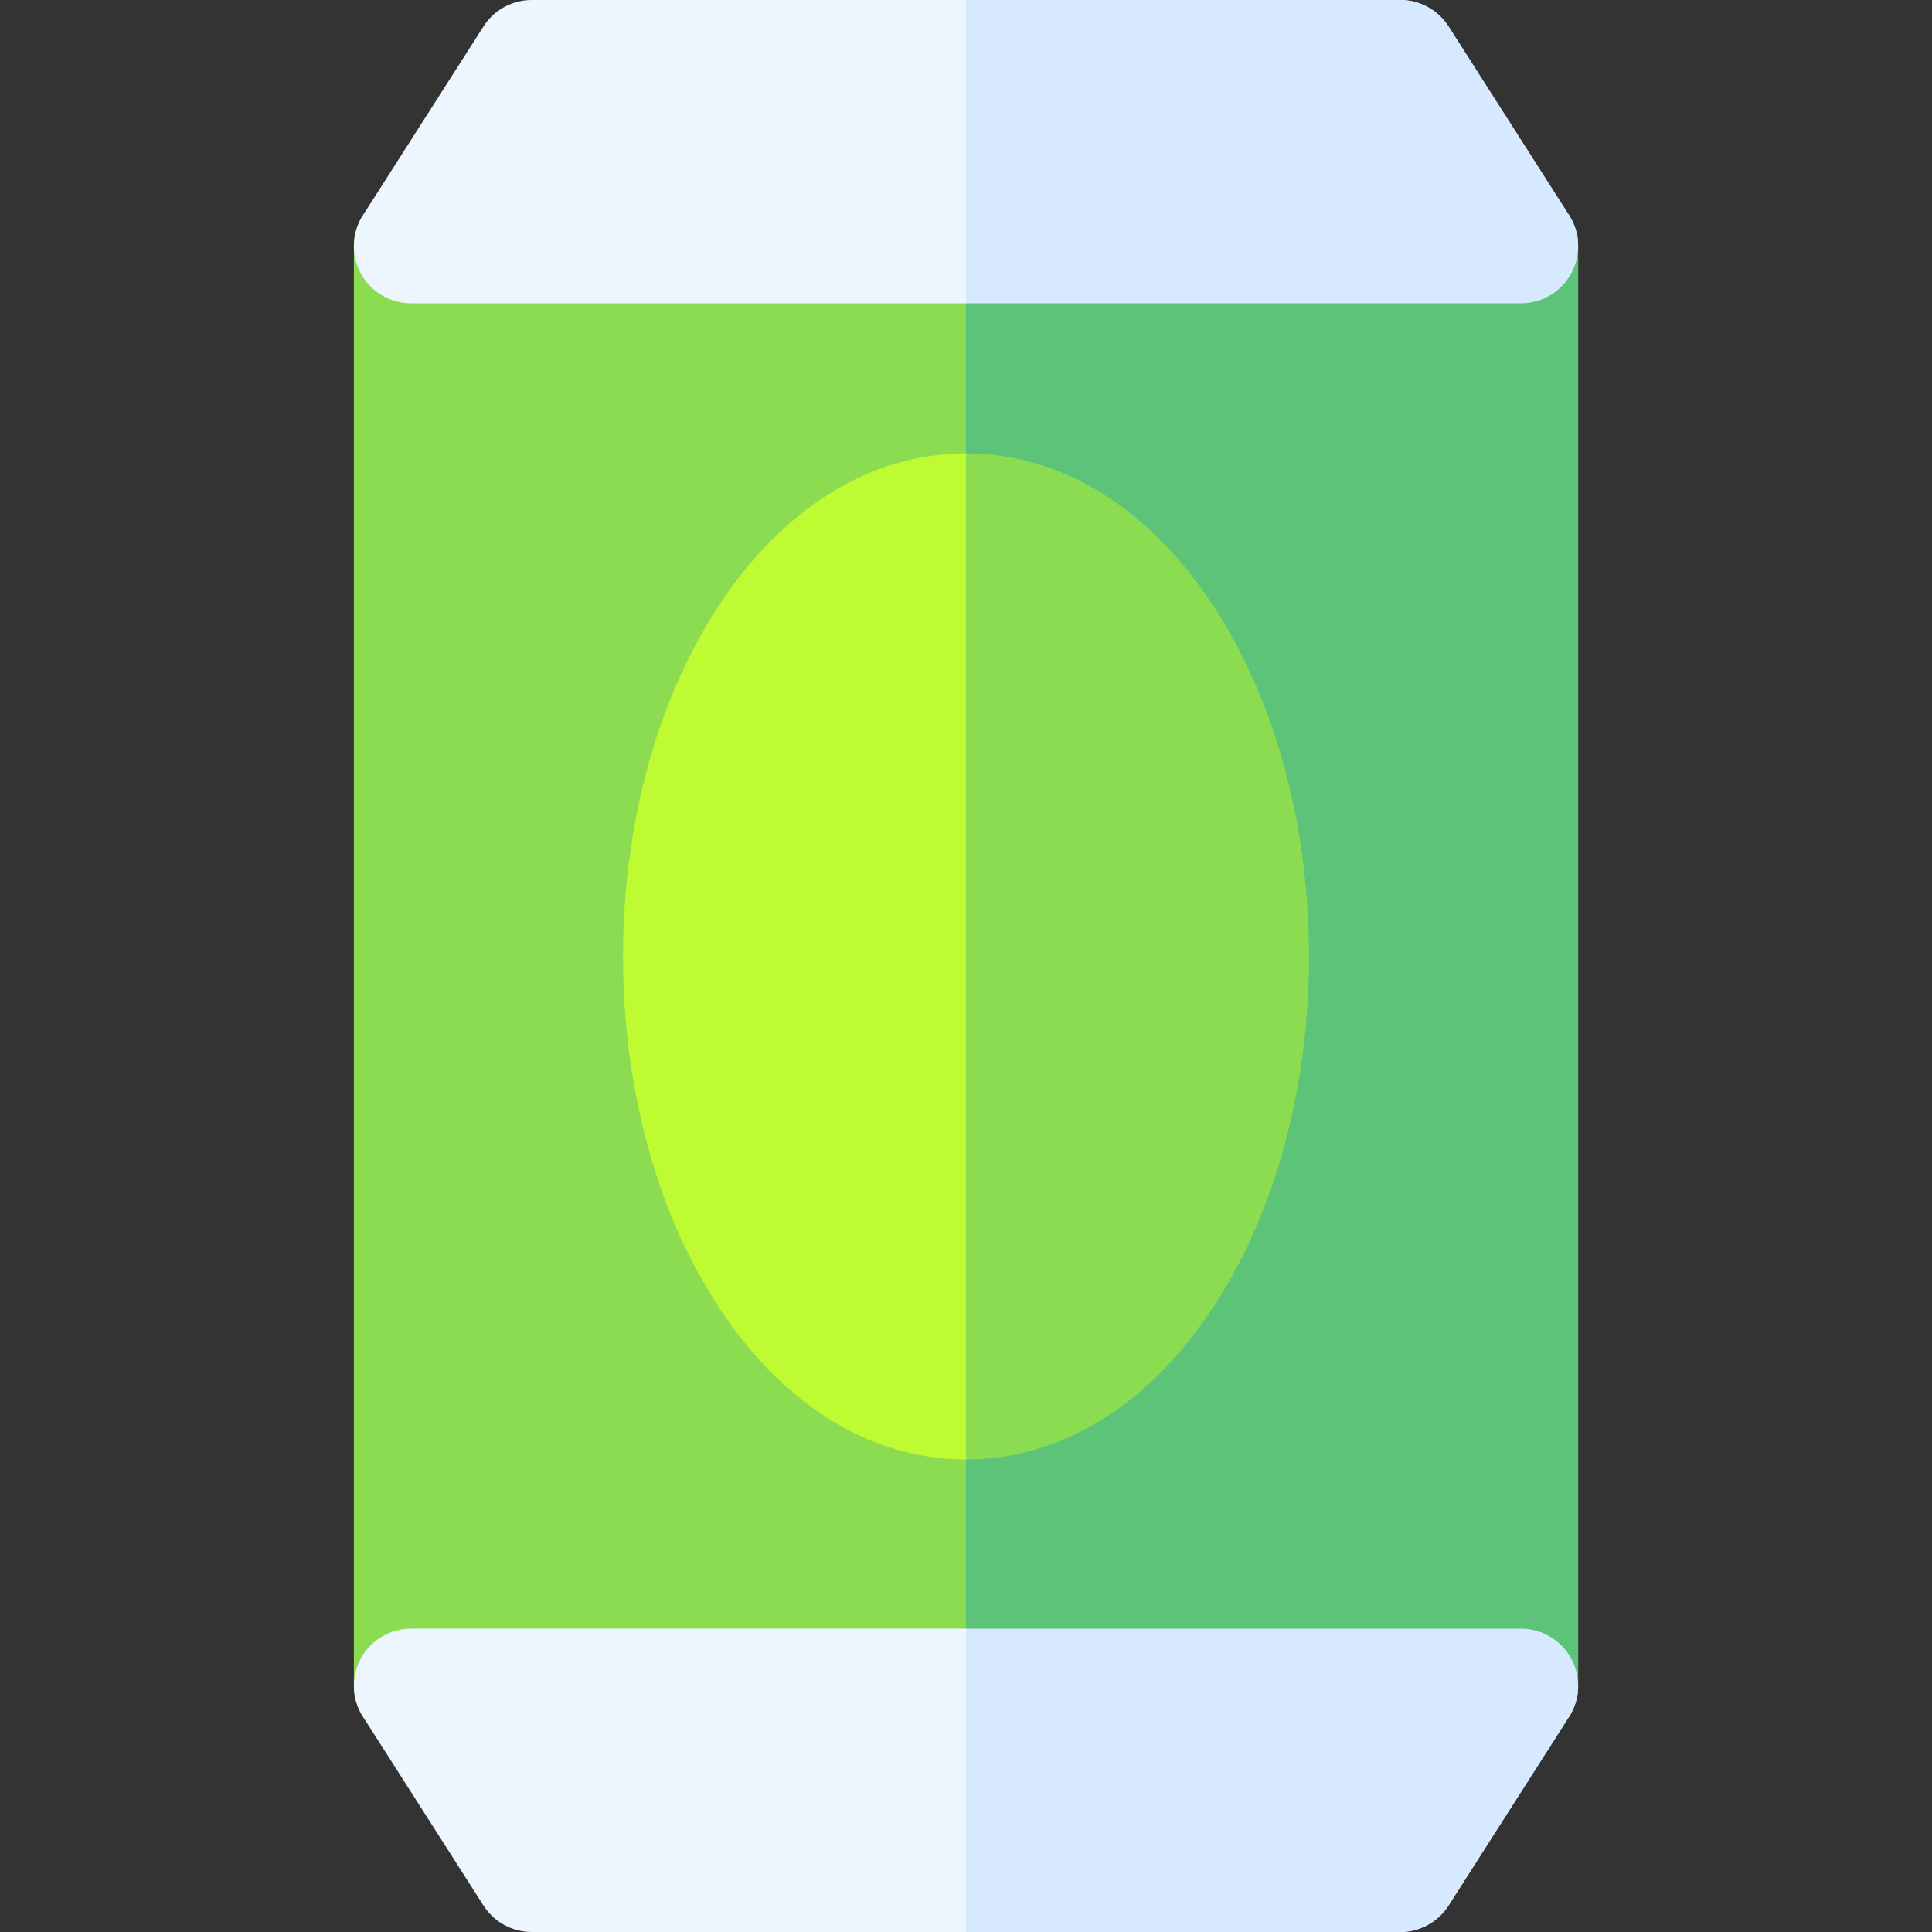 <?xml version="1.0" encoding="iso-8859-1"?>
<!-- Generator: Adobe Illustrator 19.0.0, SVG Export Plug-In . SVG Version: 6.00 Build 0)  -->
<svg version="1.1" id="Capa_1" xmlns="http://www.w3.org/2000/svg" xmlns:xlink="http://www.w3.org/1999/xlink" x="0px" y="0px"
	 viewBox="0 0 512 512" style="enable-background:new 0 0 512 512;" xml:space="preserve">
<rect x="0" y="0" width="512" height="512" fill="#333333" stroke="none"/>
<path style="fill:#8CDC52;" d="M403.07,461.912H108.93c-8.366,0-15.148-6.782-15.148-15.148V65.236
	c0-8.366,6.782-15.148,15.148-15.148H403.07c8.366,0,15.148,6.782,15.148,15.148v381.529
	C418.218,455.131,411.436,461.912,403.07,461.912z"/>
<g>
	<path style="fill:#EDF6FF;" d="M371.099,512H140.901c-5.172,0-9.987-2.638-12.769-6.998l-31.971-50.088
		c-2.976-4.663-3.174-10.579-0.515-15.43c2.659-4.852,7.752-7.868,13.284-7.868H403.07c5.533,0,10.625,3.015,13.284,7.868
		c2.659,4.851,2.461,10.767-0.515,15.43l-31.971,50.088C381.086,509.362,376.271,512,371.099,512z"/>
	<path style="fill:#EDF6FF;" d="M403.07,80.384H108.93c-5.533,0-10.625-3.015-13.284-7.868c-2.659-4.851-2.461-10.767,0.515-15.43
		l31.971-50.088C130.914,2.638,135.729,0,140.901,0h230.198c5.172,0,9.987,2.638,12.769,6.998l31.971,50.088
		c2.976,4.663,3.174,10.579,0.515,15.43C413.695,77.368,408.602,80.384,403.07,80.384z"/>
</g>
<path style="fill:#BFFB32;" d="M256,386.777c-25.573,0-49.123-14.767-66.312-41.58c-15.851-24.726-24.58-57.303-24.58-91.726
	s8.729-66.998,24.58-91.725c17.189-26.813,40.738-41.58,66.312-41.58s49.123,14.767,66.312,41.58
	c15.851,24.726,24.58,57.302,24.58,91.725s-8.729,66.999-24.58,91.726C305.123,372.01,281.573,386.777,256,386.777z"/>
<path style="fill:#5DC378;" d="M403.07,50.088H256v411.825h147.07c8.366,0,15.148-6.782,15.148-15.148V65.236
	C418.218,56.869,411.436,50.088,403.07,50.088z"/>
<g>
	<path style="fill:#D6E9FF;" d="M403.07,431.616H256V512h115.099c5.172,0,9.987-2.638,12.769-6.998l31.971-50.088
		c2.976-4.663,3.174-10.579,0.515-15.43C413.695,434.632,408.602,431.616,403.07,431.616z"/>
	<path style="fill:#D6E9FF;" d="M383.868,6.998C381.086,2.638,376.271,0,371.099,0H256v80.384h147.07
		c5.533,0,10.625-3.015,13.284-7.868c2.659-4.851,2.461-10.767-0.515-15.43L383.868,6.998z"/>
</g>
<path style="fill:#8CDC52;" d="M322.312,345.197c15.851-24.726,24.58-57.303,24.58-91.726s-8.729-66.998-24.58-91.725
	c-17.189-26.813-40.738-41.58-66.312-41.58v266.611C281.573,386.777,305.123,372.01,322.312,345.197z"/>
<g>
</g>
<g>
</g>
<g>
</g>
<g>
</g>
<g>
</g>
<g>
</g>
<g>
</g>
<g>
</g>
<g>
</g>
<g>
</g>
<g>
</g>
<g>
</g>
<g>
</g>
<g>
</g>
<g>
</g>
</svg>
